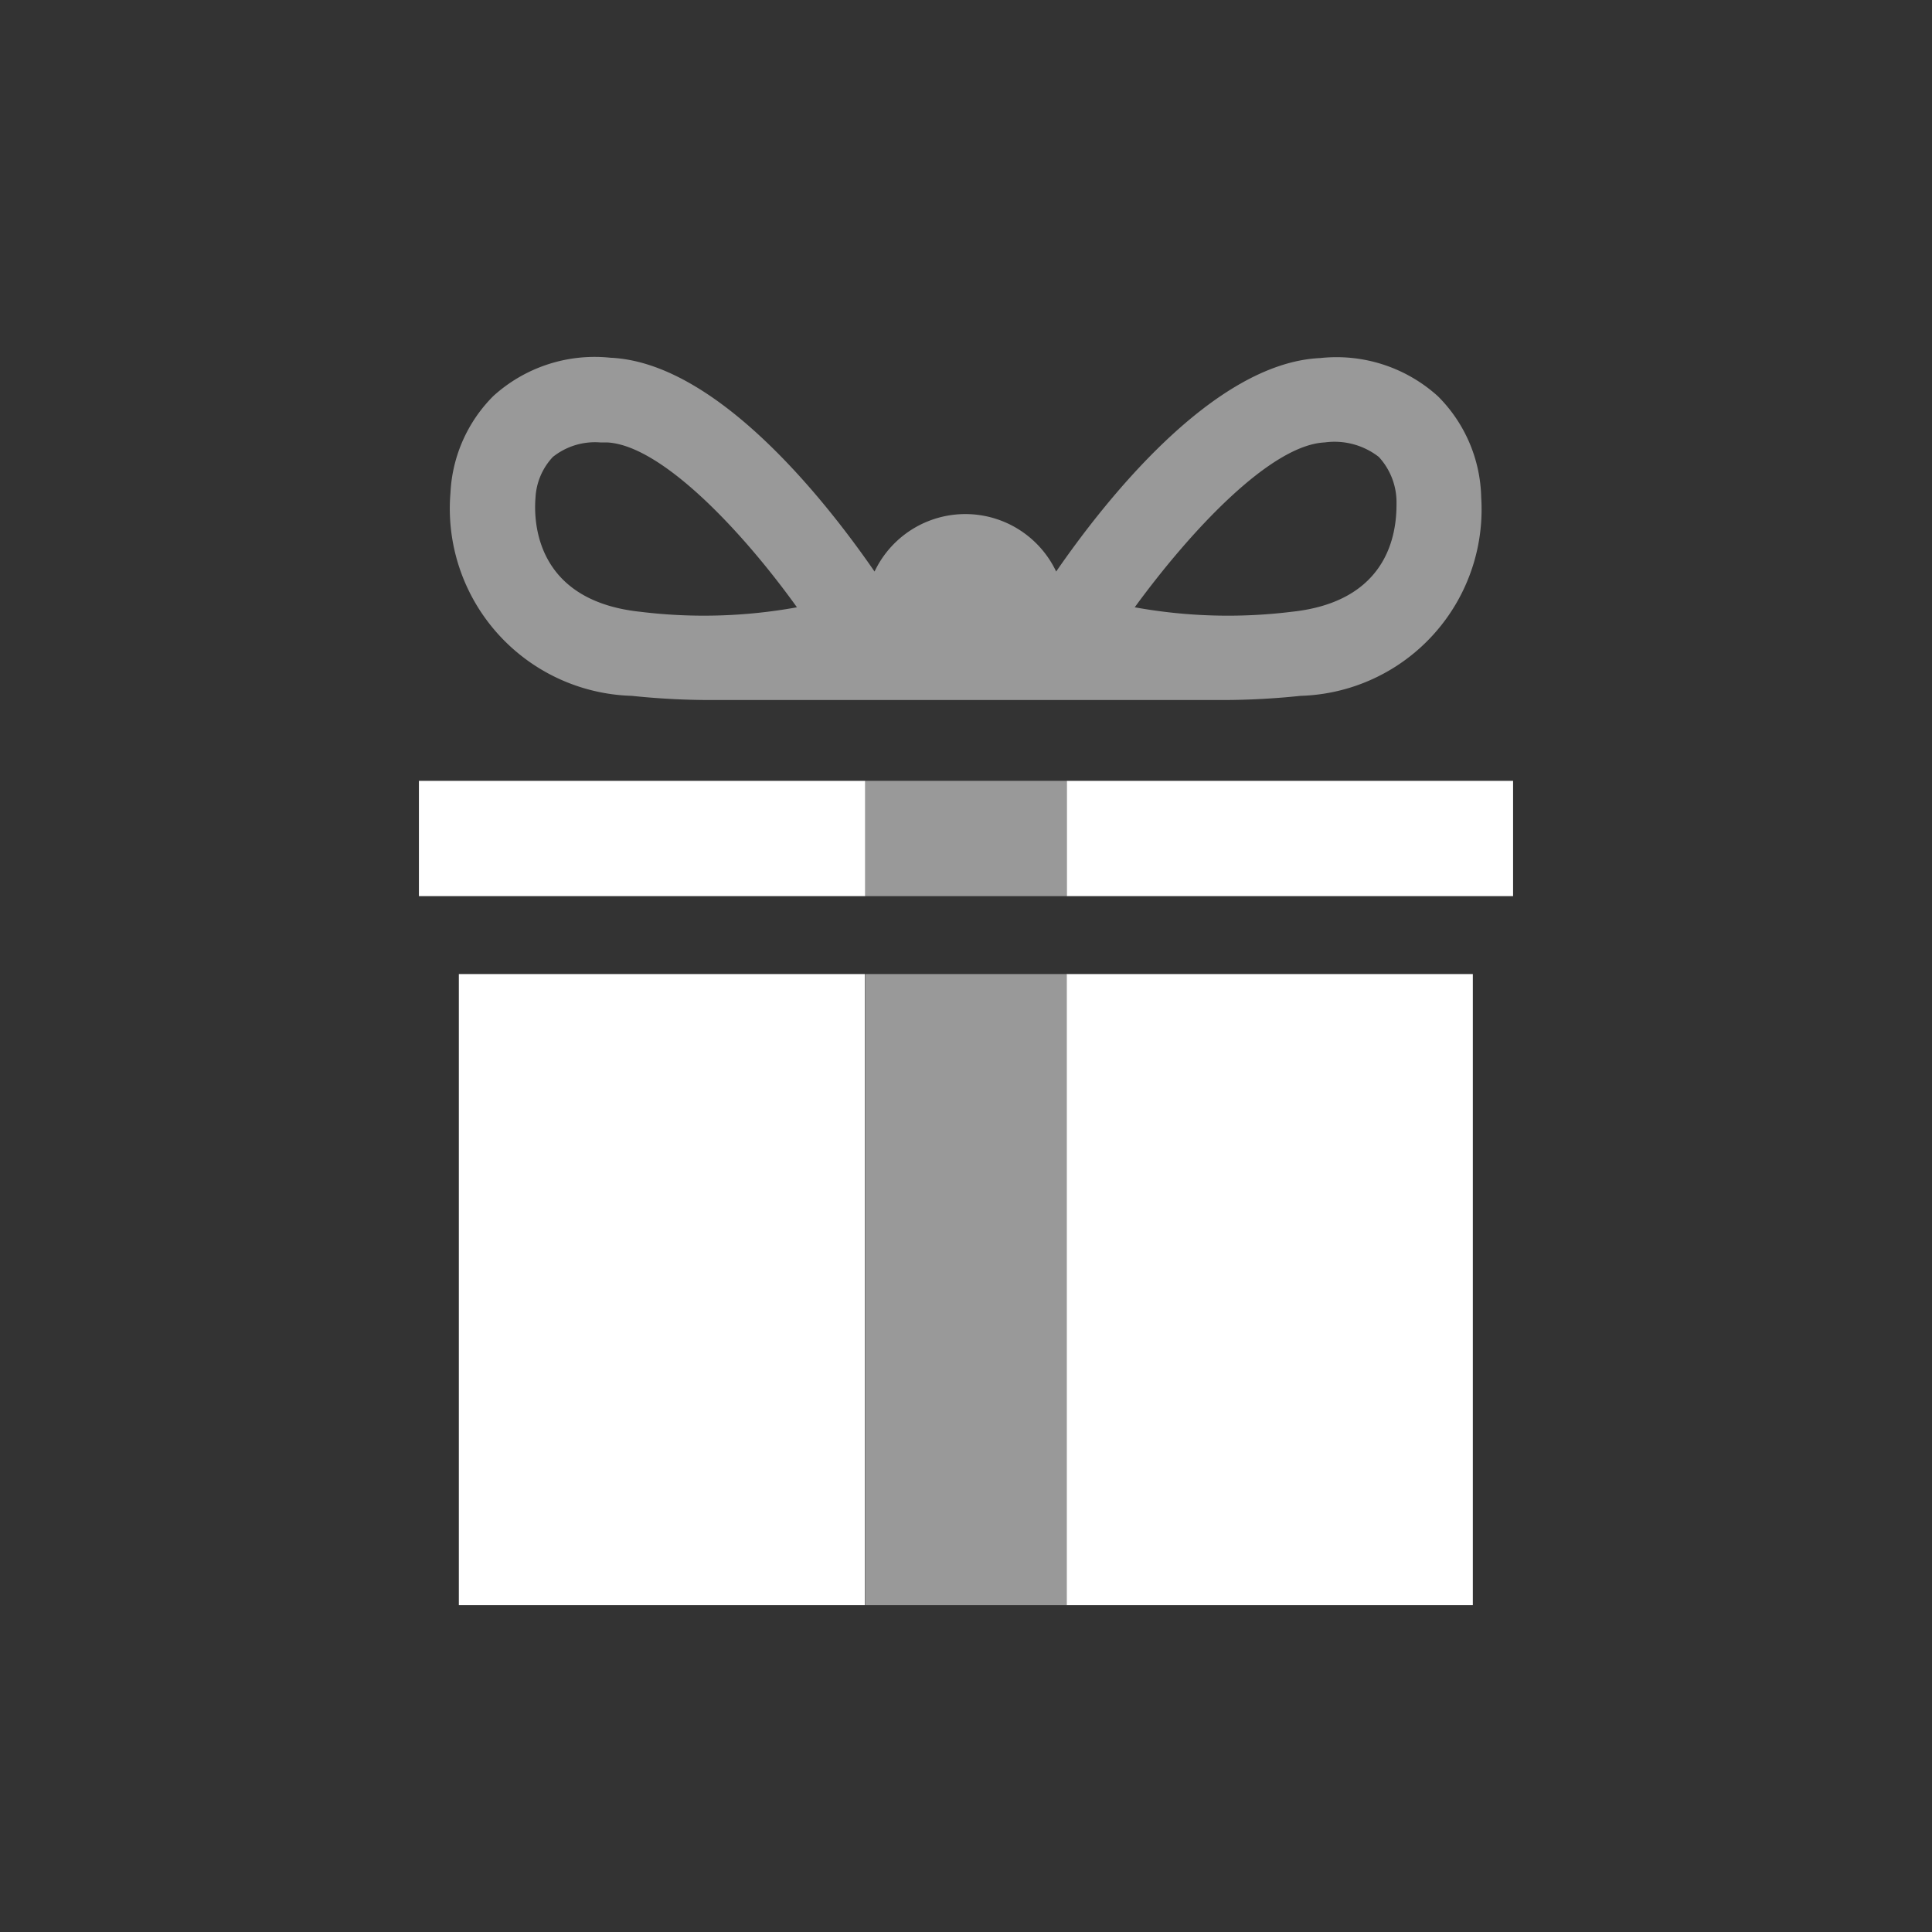 <svg id="Ebene_1" data-name="Ebene 1" xmlns="http://www.w3.org/2000/svg" viewBox="0 0 60 60"><rect x="0" y="0" width="60" height="60" fill="#333333" stroke="none"/><rect x="14.25" y="30.25" width="12.61" height="19.6" fill="#fff"/><rect x="26.87" y="30.25" width="6.27" height="19.6" fill="#fff" opacity="0.5"/><rect x="33.13" y="30.25" width="12.61" height="19.6" fill="#fff"/><path d="M19.62,21.61a23.51,23.51,0,0,0,2.4.13H38a23.33,23.33,0,0,0,2.39-.13A5.79,5.79,0,0,0,46,15.45a4.57,4.57,0,0,0-1.34-3.14A4.69,4.69,0,0,0,41,11.12c-3.33.15-6.71,4.47-8.2,6.63a3.12,3.12,0,0,0-5.64,0c-1.49-2.16-4.88-6.49-8.2-6.64a4.68,4.68,0,0,0-3.64,1.19,4.56,4.56,0,0,0-1.33,3A5.82,5.82,0,0,0,19.62,21.61Zm21.52-7.87a2.24,2.24,0,0,1,1.68.45,2.08,2.08,0,0,1,.55,1.37c0,.52.07,3.09-3.26,3.44a16.22,16.22,0,0,1-4.87-.14C37,16.45,39.47,13.82,41.14,13.74ZM16.63,15.46a2,2,0,0,1,.54-1.27,2.1,2.1,0,0,1,1.47-.45h.21c1.67.08,4.17,2.71,5.9,5.12a16.17,16.17,0,0,1-4.86.14C16.55,18.65,16.58,16.08,16.63,15.46Z" fill="#fff" opacity="0.5"/><polygon points="26.87 24.25 13.01 24.25 13.01 27.83 26.87 27.83 26.87 27.75 26.87 24.25" fill="#fff"/><polygon points="46.99 24.25 33.13 24.25 33.13 27.75 33.13 27.83 46.99 27.83 46.99 24.25" fill="#fff"/><polygon points="33.13 27.83 33.13 24.72 33.13 24.25 26.87 24.25 26.87 24.72 26.87 27.83 33.13 27.83" fill="#fff" opacity="0.5"/></svg>